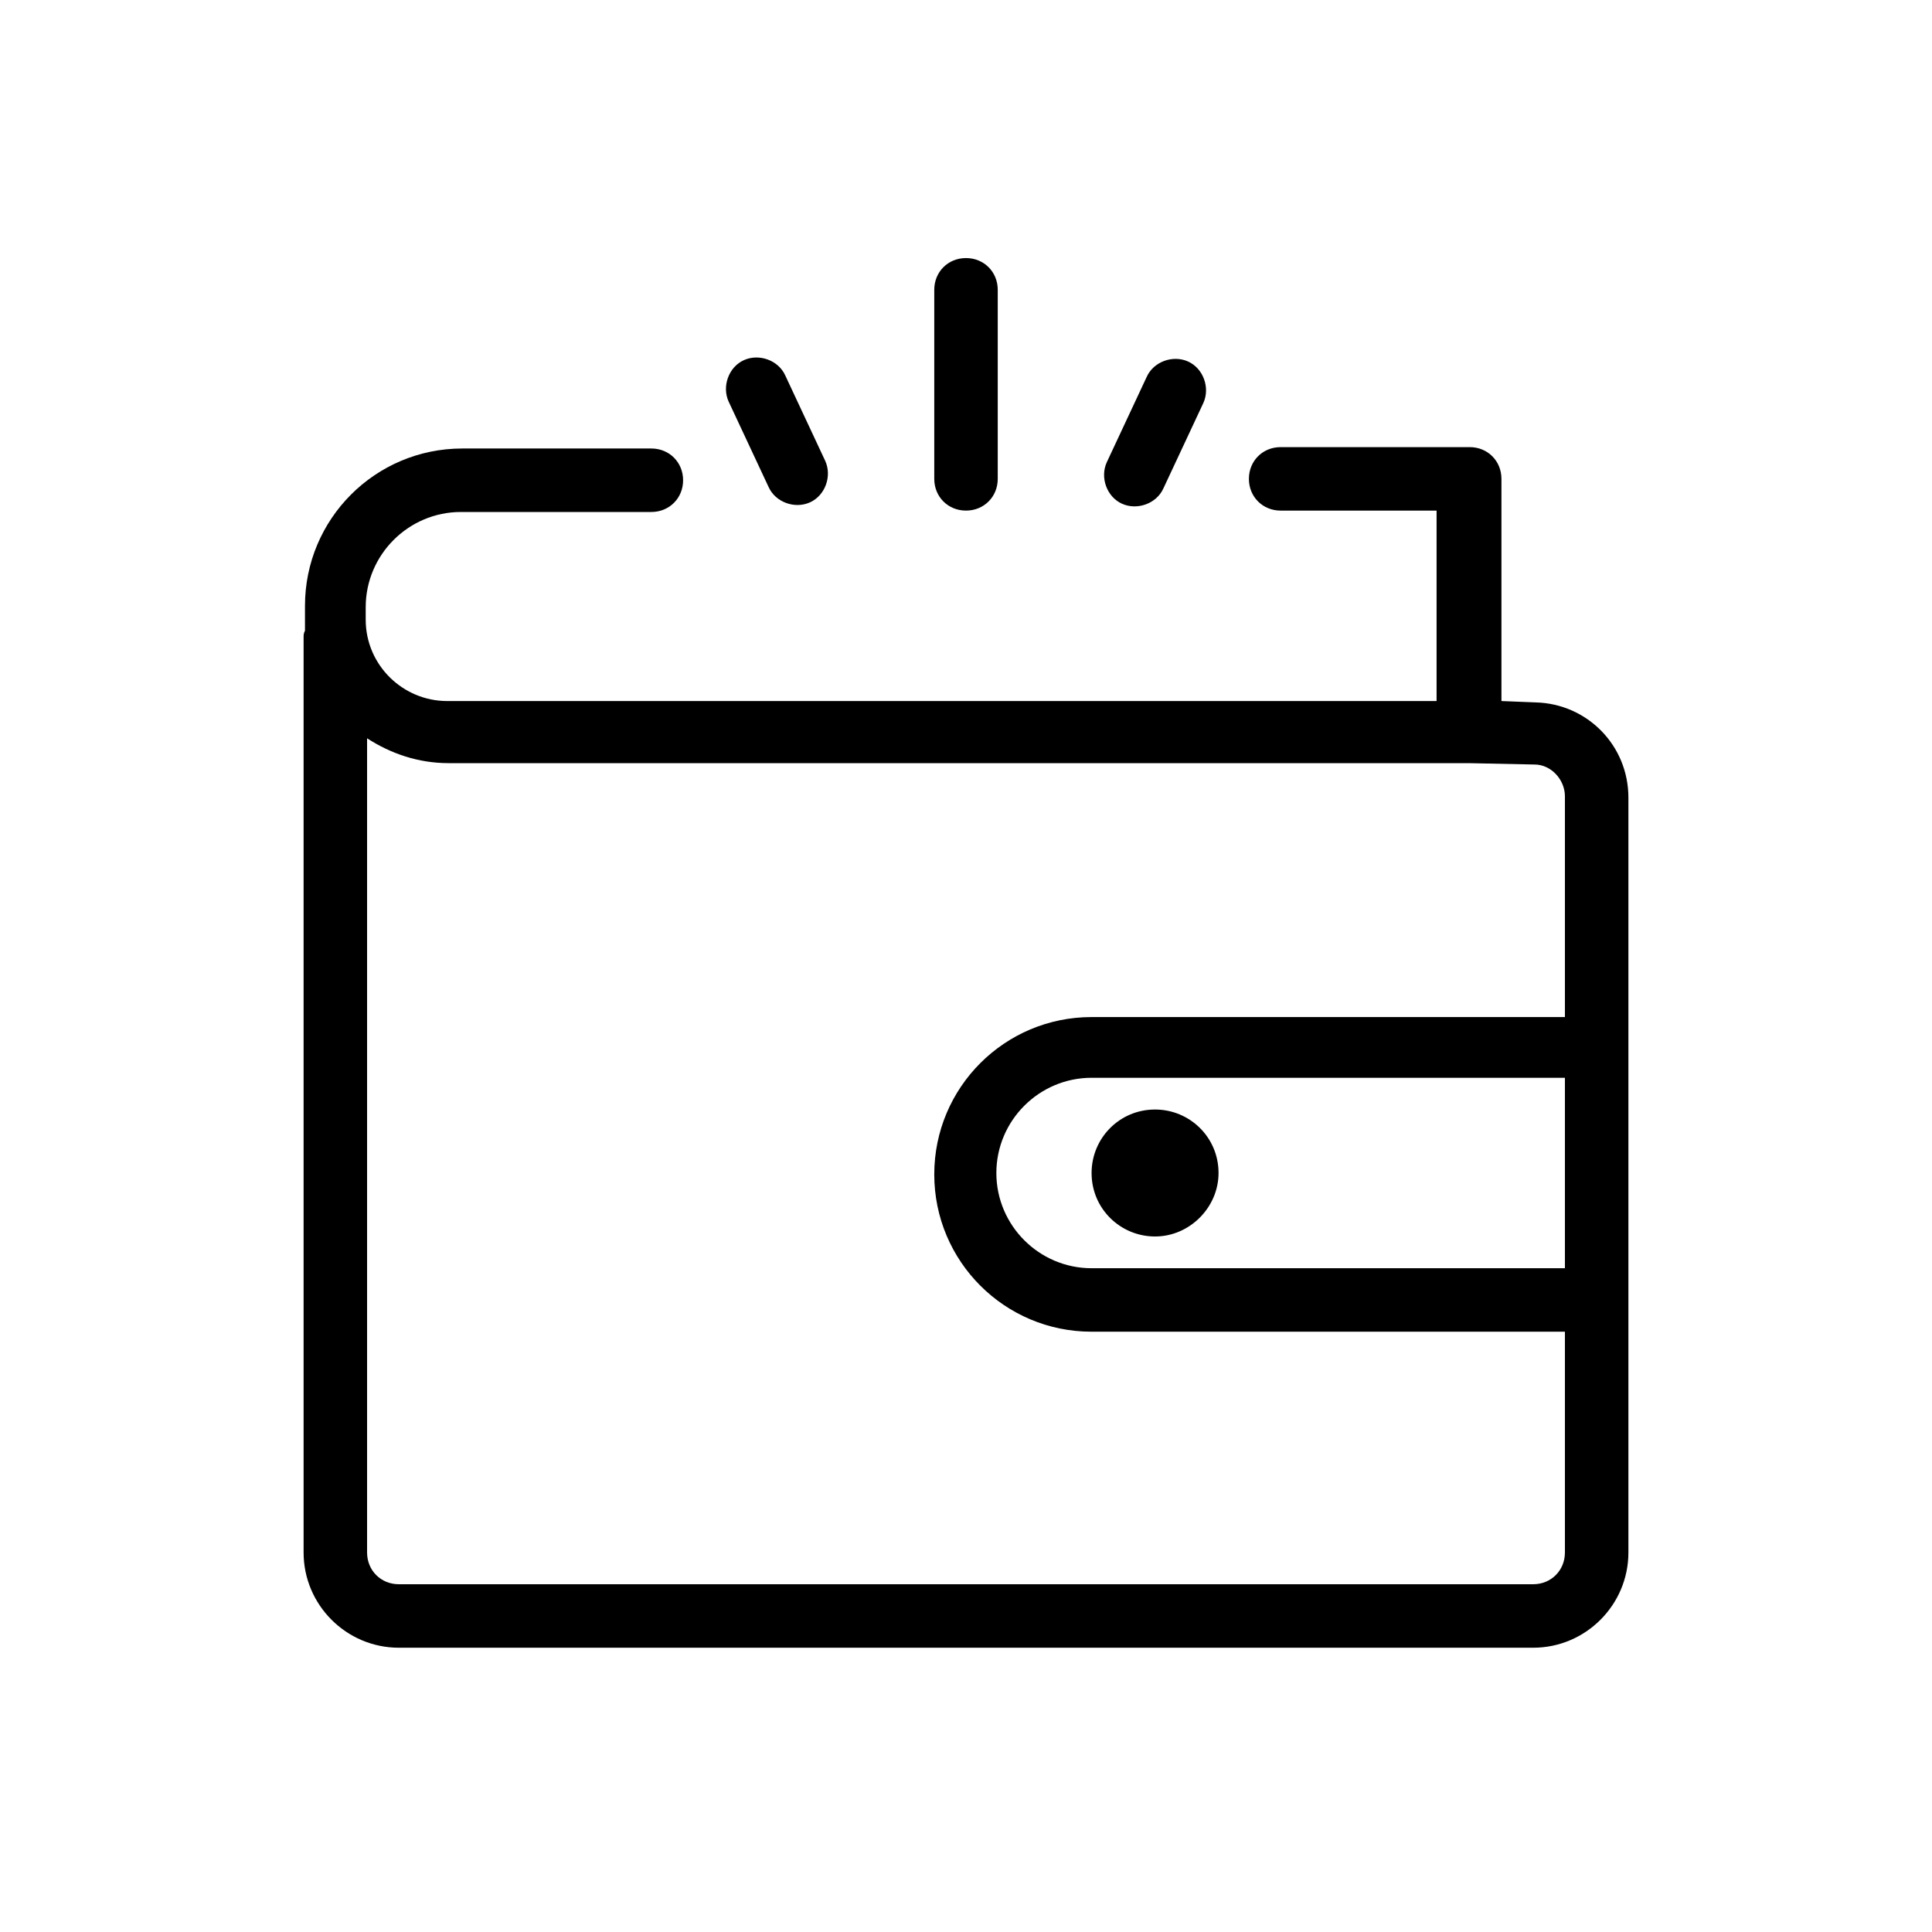 <?xml version="1.0" encoding="utf-8"?>
<!-- Generator: Adobe Illustrator 24.2.3, SVG Export Plug-In . SVG Version: 6.00 Build 0)  -->
<svg version="1.2" baseProfile="tiny" id="Layer_1" xmlns="http://www.w3.org/2000/svg" xmlns:xlink="http://www.w3.org/1999/xlink"
	 x="0px" y="0px" viewBox="0 0 140 140" overflow="visible" xml:space="preserve">
<g>
	<path class="quick-trade-insufficient-funds" d="M26.6,53.5v59c0,1.3,1,2.3,2.3,2.3h82.2c1.3,0,2.3-1,2.3-2.3v-16H79.1c-6.3,0-11.4-5.1-11.4-11.4c0-6.3,5.1-11.4,11.4-11.4
		h34.3V57.7c0-1.2-1-2.3-2.2-2.3l-4.8-0.1H32.5C30.3,55.3,28.3,54.6,26.6,53.5z M22.1,45.7c0-0.3,0-0.6,0-0.9v-0.9
		c0-6.3,5.1-11.4,11.4-11.4h13.7c1.3,0,2.3,1,2.3,2.3s-1,2.3-2.3,2.3H33.4c-3.8,0-6.9,3.1-6.9,6.9v0.9c0,3.3,2.7,5.9,5.9,5.9h71.7
		V37H92.8c-1.3,0-2.3-1-2.3-2.3s1-2.3,2.3-2.3h13.7c1.3,0,2.3,1,2.3,2.3v16.1l2.5,0.1c3.7,0.1,6.7,3.1,6.7,6.9v54.7
		c0,3.8-3.1,6.9-6.9,6.9H28.9c-3.8,0-6.9-3.1-6.9-6.9V46.2C22,46,22,45.9,22.1,45.7z M113.4,91.8V78.1H79.1c-3.8,0-6.9,3.1-6.9,6.9
		s3.1,6.9,6.9,6.9H113.4z M72.3,34.7c0,1.3-1,2.3-2.3,2.3s-2.3-1-2.3-2.3V21c0-1.3,1-2.3,2.3-2.3s2.3,1,2.3,2.3V34.7z M59.8,33.4
		c0.5,1.1,0,2.5-1.1,3c-1.1,0.5-2.5,0-3-1.1l-2.9-6.2c-0.5-1.1,0-2.5,1.1-3s2.5,0,3,1.1L59.8,33.4z M84.3,35.4
		c-0.5,1.1-1.9,1.6-3,1.1c-1.1-0.5-1.6-1.9-1.1-3l2.9-6.2c0.5-1.1,1.9-1.6,3-1.1s1.6,1.9,1.1,3L84.3,35.4z M83.7,89.6
		c-2.5,0-4.6-2-4.6-4.6c0-2.5,2-4.6,4.6-4.6c2.5,0,4.6,2,4.6,4.6C88.3,87.5,86.2,89.6,83.7,89.6z"/>
</g>
</svg>
